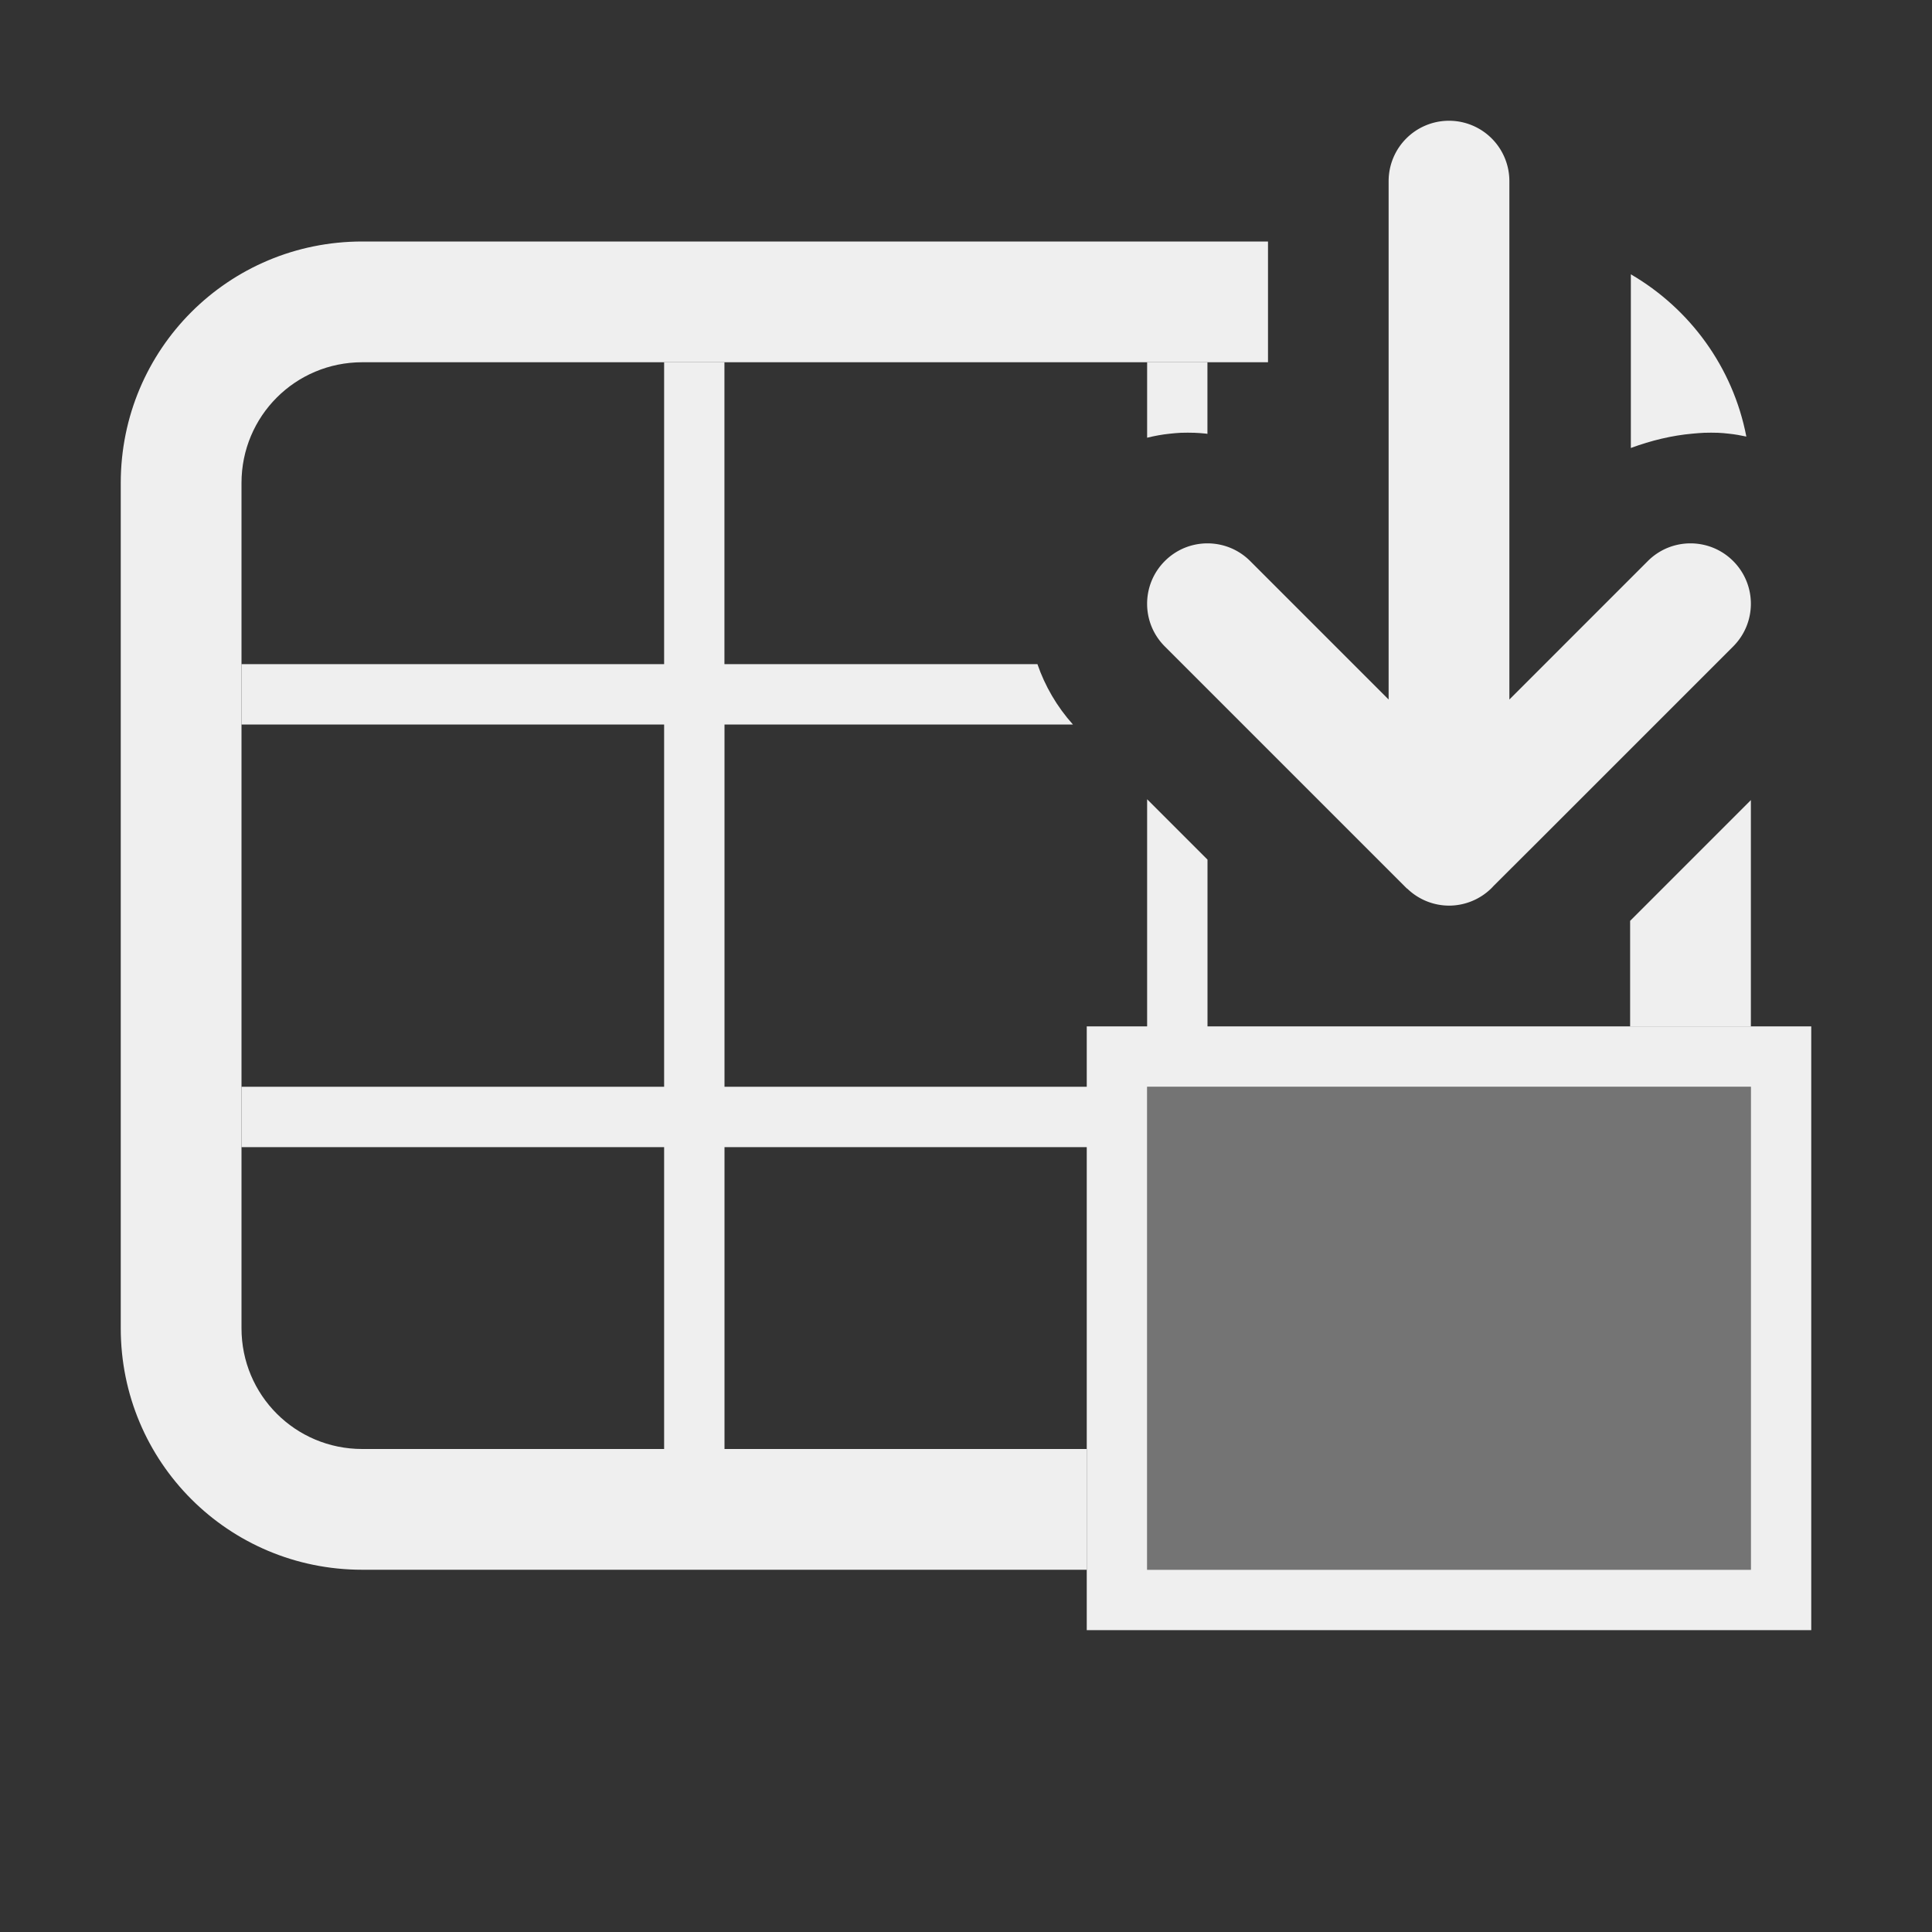 <svg viewBox="0 0 32 32" xmlns="http://www.w3.org/2000/svg"><rect x="0" y="0" width="32" height="32" fill="#333333" stroke="none"/><g fill="#efefef"><g transform="matrix(-1 0 0 -1 32 31)"><path d="m21 25v-5h7v-1h-7v-6h7v-1h-7v-5h-1v5h-6v-5-2-1h-12v10h1 2 7v2.762l1 1v-3.762h1v-1h6v6h-5.771c.266.297.463.637.588 1h5.184v5zm-8 0v-1.25c-.122.03-.245.053-.371.066-.063.007-.128.013-.191.016-.005 0-.009-0-.014 0-.064.002-.127.002-.191 0-.005-0-.009 0-.014 0-.064-.002-.129-.008-.193-.014-.008-.001-.017-.003-.025-.004v1.186zm0-12h-10v-8h10z"/><path d="m3 5v8h10v-8z" opacity=".35"/><path d="m26 27c2.216 0 4-1.784 4-4v-14c0-2.216-1.784-4-4-4h-12v2h12c1.108 0 2 .892 2 2v14c0 1.108-.892 2-2 2h-15.002v2zm-21.012-.543v-2.877c-.335.124-.682.208-1.027.238-.065.006-.129.011-.193.014-.005 0-.009-0-.014 0-.064.002-.128.002-.191 0-.005-0-.009 0-.014 0-.064-.002-.128-.009-.191-.016-.096-.01-.19-.027-.283-.047.222 1.15.936 2.119 1.914 2.688zm-1.988-8.709 2-2v-1.748h-2z"/></g><path d="m11 16c-.256 0-.512.098-.707.293-.391.391-.391 1.024 0 1.414l2.293 2.293h-8.586a1 1 0 0 0 -1 1 1 1 0 0 0 1 1h8.586l-2.293 2.293c-.391.391-.391 1.024 0 1.414.391.391 1.024.391 1.414 0l3.293-3.293.717-.717v-.004c.181-.186.282-.434.283-.693-0-.26-.102-.511-.283-.697l-.01-.01c-.011-.011-.023-.022-.035-.033l-.672-.674-3.293-3.293c-.195-.195-.451-.293-.707-.293z" transform="matrix(0 1 -1 0 45 -1)"/></g></svg>